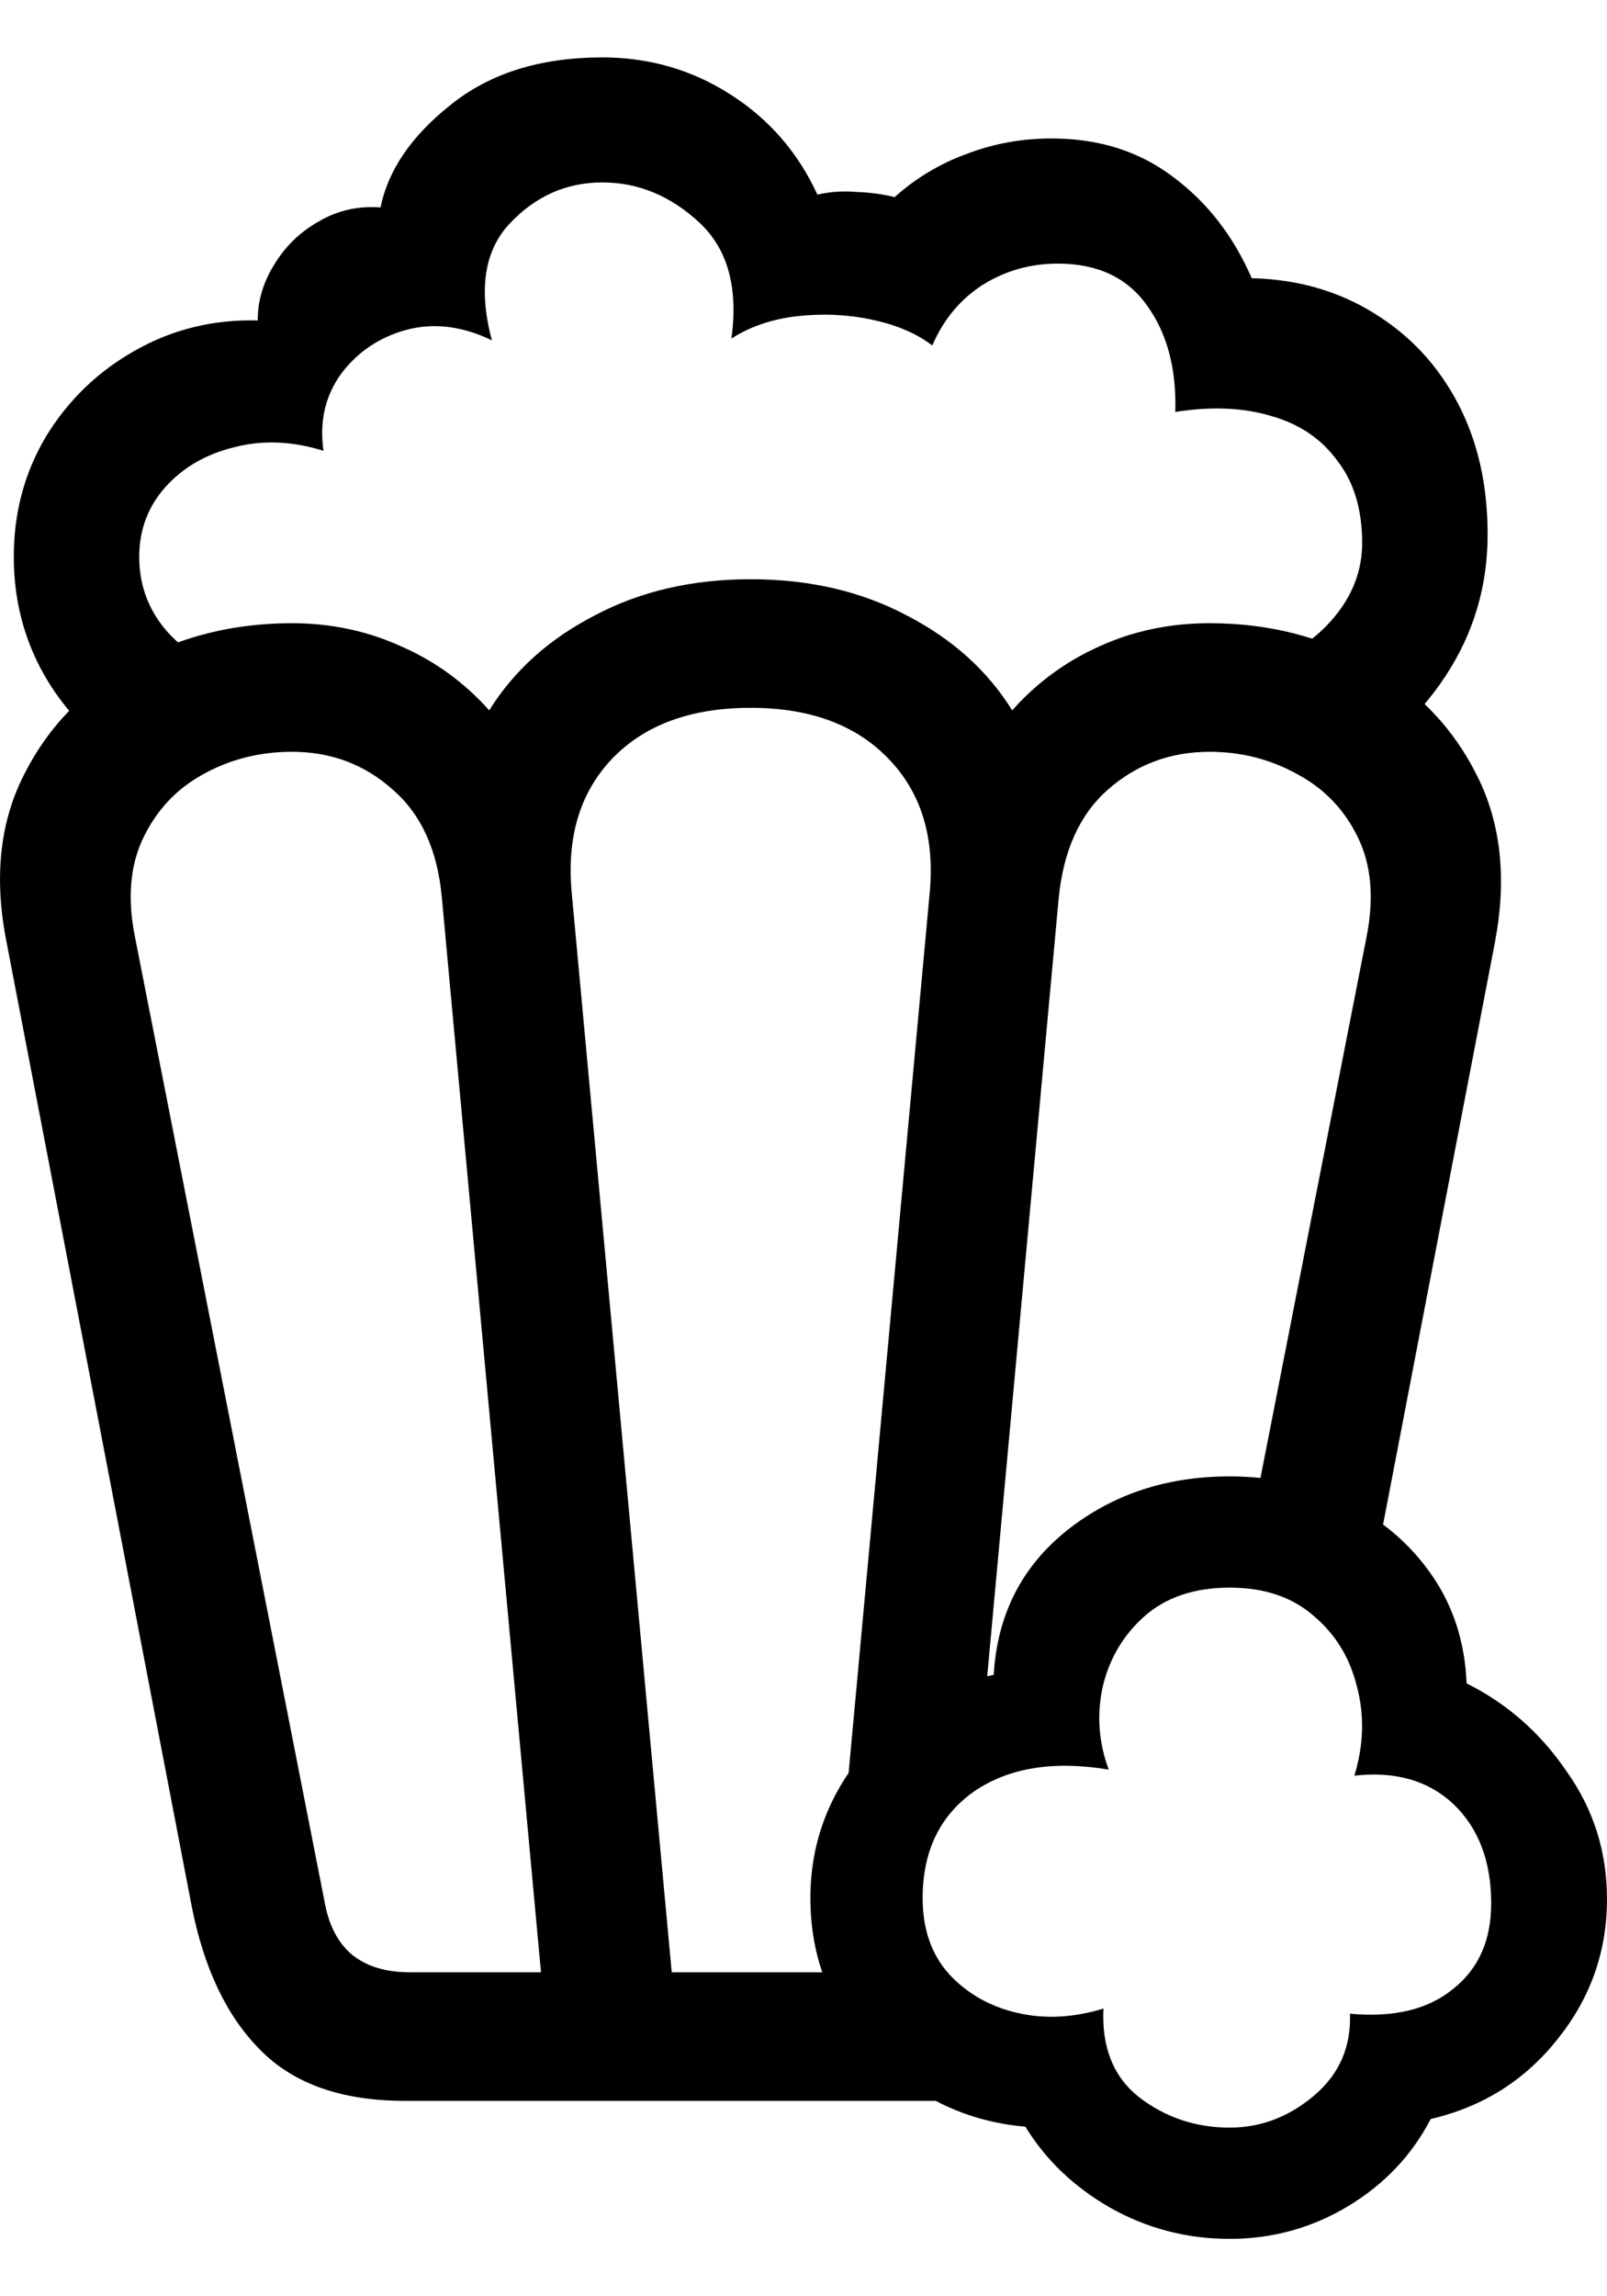 <svg
	color="rgb(0, 0, 0)"
	viewBox="0 0 14 20"
	fill="none"
	xmlns="http://www.w3.org/2000/svg"
>
	<path
		d="M1.419 6.788L1.885 5.774C1.692 5.719 1.531 5.606 1.404 5.436C1.277 5.266 1.213 5.07 1.213 4.85C1.213 4.615 1.289 4.412 1.442 4.241C1.595 4.071 1.794 3.956 2.038 3.896C2.283 3.831 2.543 3.841 2.818 3.926C2.782 3.67 2.833 3.448 2.971 3.257C3.113 3.067 3.302 2.939 3.536 2.874C3.776 2.809 4.026 2.839 4.285 2.964C4.168 2.523 4.219 2.185 4.438 1.95C4.662 1.71 4.933 1.589 5.248 1.589C5.559 1.589 5.84 1.705 6.089 1.935C6.339 2.165 6.433 2.503 6.372 2.949C6.535 2.844 6.726 2.779 6.945 2.754C7.169 2.729 7.386 2.739 7.595 2.784C7.809 2.829 7.985 2.904 8.122 3.009C8.219 2.784 8.364 2.609 8.558 2.483C8.757 2.358 8.976 2.296 9.215 2.296C9.562 2.296 9.822 2.418 9.995 2.664C10.168 2.904 10.25 3.212 10.239 3.588C10.555 3.538 10.836 3.55 11.08 3.625C11.325 3.695 11.516 3.826 11.653 4.016C11.796 4.201 11.867 4.439 11.867 4.73C11.867 4.965 11.786 5.181 11.623 5.376C11.465 5.566 11.269 5.696 11.034 5.767L11.653 6.713C12.041 6.528 12.354 6.252 12.594 5.887C12.838 5.516 12.96 5.105 12.96 4.655C12.96 4.224 12.874 3.843 12.701 3.513C12.527 3.182 12.285 2.922 11.975 2.731C11.664 2.536 11.307 2.433 10.905 2.423C10.746 2.058 10.52 1.765 10.224 1.544C9.929 1.319 9.575 1.206 9.162 1.206C8.902 1.206 8.655 1.251 8.42 1.341C8.186 1.427 7.977 1.552 7.794 1.717C7.697 1.692 7.587 1.677 7.465 1.672C7.348 1.662 7.233 1.669 7.121 1.695C6.953 1.329 6.701 1.038 6.364 0.823C6.028 0.608 5.656 0.5 5.248 0.5C4.708 0.5 4.268 0.638 3.926 0.913C3.585 1.184 3.381 1.482 3.315 1.807C3.121 1.792 2.943 1.832 2.78 1.927C2.617 2.018 2.487 2.143 2.39 2.303C2.293 2.458 2.245 2.621 2.245 2.791C1.857 2.781 1.501 2.869 1.175 3.054C0.854 3.235 0.596 3.483 0.403 3.798C0.214 4.114 0.12 4.464 0.12 4.85C0.12 5.286 0.24 5.679 0.479 6.029C0.724 6.38 1.037 6.633 1.419 6.788ZM3.529 18.298H8.306L8.26 17.178H5.852L4.981 7.78C4.935 7.294 5.052 6.903 5.333 6.608C5.618 6.312 6.02 6.165 6.54 6.165C7.055 6.165 7.455 6.312 7.74 6.608C8.026 6.903 8.145 7.294 8.099 7.78L7.366 15.736L8.543 15.225L9.223 7.825C9.264 7.409 9.406 7.094 9.651 6.878C9.901 6.658 10.196 6.548 10.538 6.548C10.813 6.548 11.068 6.613 11.302 6.743C11.536 6.868 11.712 7.051 11.829 7.292C11.947 7.532 11.972 7.82 11.906 8.156L10.882 13.377L12.02 13.43L13.022 8.216C13.129 7.66 13.078 7.174 12.869 6.758C12.66 6.337 12.347 6.012 11.929 5.782C11.516 5.546 11.052 5.428 10.538 5.428C10.191 5.428 9.87 5.496 9.575 5.631C9.284 5.761 9.032 5.947 8.818 6.187C8.604 5.842 8.298 5.566 7.901 5.361C7.503 5.15 7.05 5.045 6.54 5.045C6.031 5.045 5.577 5.15 5.18 5.361C4.782 5.566 4.477 5.842 4.262 6.187C4.048 5.947 3.794 5.761 3.498 5.631C3.203 5.496 2.884 5.428 2.543 5.428C2.028 5.428 1.562 5.546 1.144 5.782C0.726 6.012 0.413 6.337 0.204 6.758C-0.005 7.174 -0.053 7.66 0.059 8.216L1.671 16.608C1.778 17.148 1.977 17.564 2.268 17.855C2.558 18.15 2.978 18.298 3.529 18.298ZM3.567 17.178C3.358 17.178 3.19 17.126 3.062 17.021C2.94 16.916 2.861 16.76 2.826 16.555L1.175 8.156C1.108 7.82 1.134 7.532 1.251 7.292C1.368 7.051 1.542 6.868 1.771 6.743C2.005 6.613 2.263 6.548 2.543 6.548C2.884 6.548 3.177 6.658 3.422 6.878C3.671 7.094 3.814 7.409 3.85 7.825L4.713 17.178H3.567ZM10.713 19.5C11.085 19.5 11.429 19.405 11.745 19.215C12.061 19.024 12.301 18.771 12.464 18.456C12.917 18.351 13.287 18.118 13.572 17.757C13.857 17.401 14 16.996 14 16.54C14 16.129 13.883 15.759 13.648 15.428C13.419 15.092 13.129 14.837 12.777 14.662C12.762 14.301 12.66 13.986 12.471 13.715C12.283 13.445 12.036 13.234 11.73 13.084C11.424 12.934 11.085 12.859 10.713 12.859C10.163 12.859 9.689 13.016 9.292 13.332C8.899 13.648 8.688 14.066 8.657 14.587C8.199 14.687 7.817 14.92 7.511 15.285C7.21 15.651 7.06 16.067 7.06 16.532C7.06 16.883 7.141 17.204 7.305 17.494C7.473 17.785 7.699 18.02 7.985 18.2C8.27 18.386 8.586 18.493 8.933 18.523C9.111 18.814 9.358 19.049 9.674 19.23C9.995 19.41 10.341 19.5 10.713 19.5ZM10.713 18.531C10.418 18.531 10.155 18.443 9.926 18.268C9.702 18.093 9.597 17.835 9.613 17.494C9.353 17.574 9.103 17.587 8.864 17.532C8.624 17.477 8.426 17.364 8.268 17.194C8.115 17.023 8.038 16.803 8.038 16.532C8.038 16.122 8.189 15.811 8.489 15.601C8.79 15.396 9.18 15.333 9.659 15.413C9.572 15.178 9.554 14.94 9.605 14.699C9.661 14.454 9.781 14.248 9.964 14.083C10.153 13.913 10.403 13.828 10.713 13.828C11.014 13.828 11.259 13.91 11.447 14.076C11.636 14.236 11.761 14.441 11.822 14.692C11.888 14.942 11.88 15.2 11.799 15.466C12.155 15.425 12.443 15.508 12.662 15.713C12.882 15.924 12.991 16.212 12.991 16.578C12.991 16.898 12.882 17.146 12.662 17.321C12.443 17.502 12.143 17.574 11.761 17.539C11.771 17.83 11.666 18.068 11.447 18.253C11.228 18.438 10.983 18.531 10.713 18.531Z"
		fill="currentColor"
	/>
</svg>
